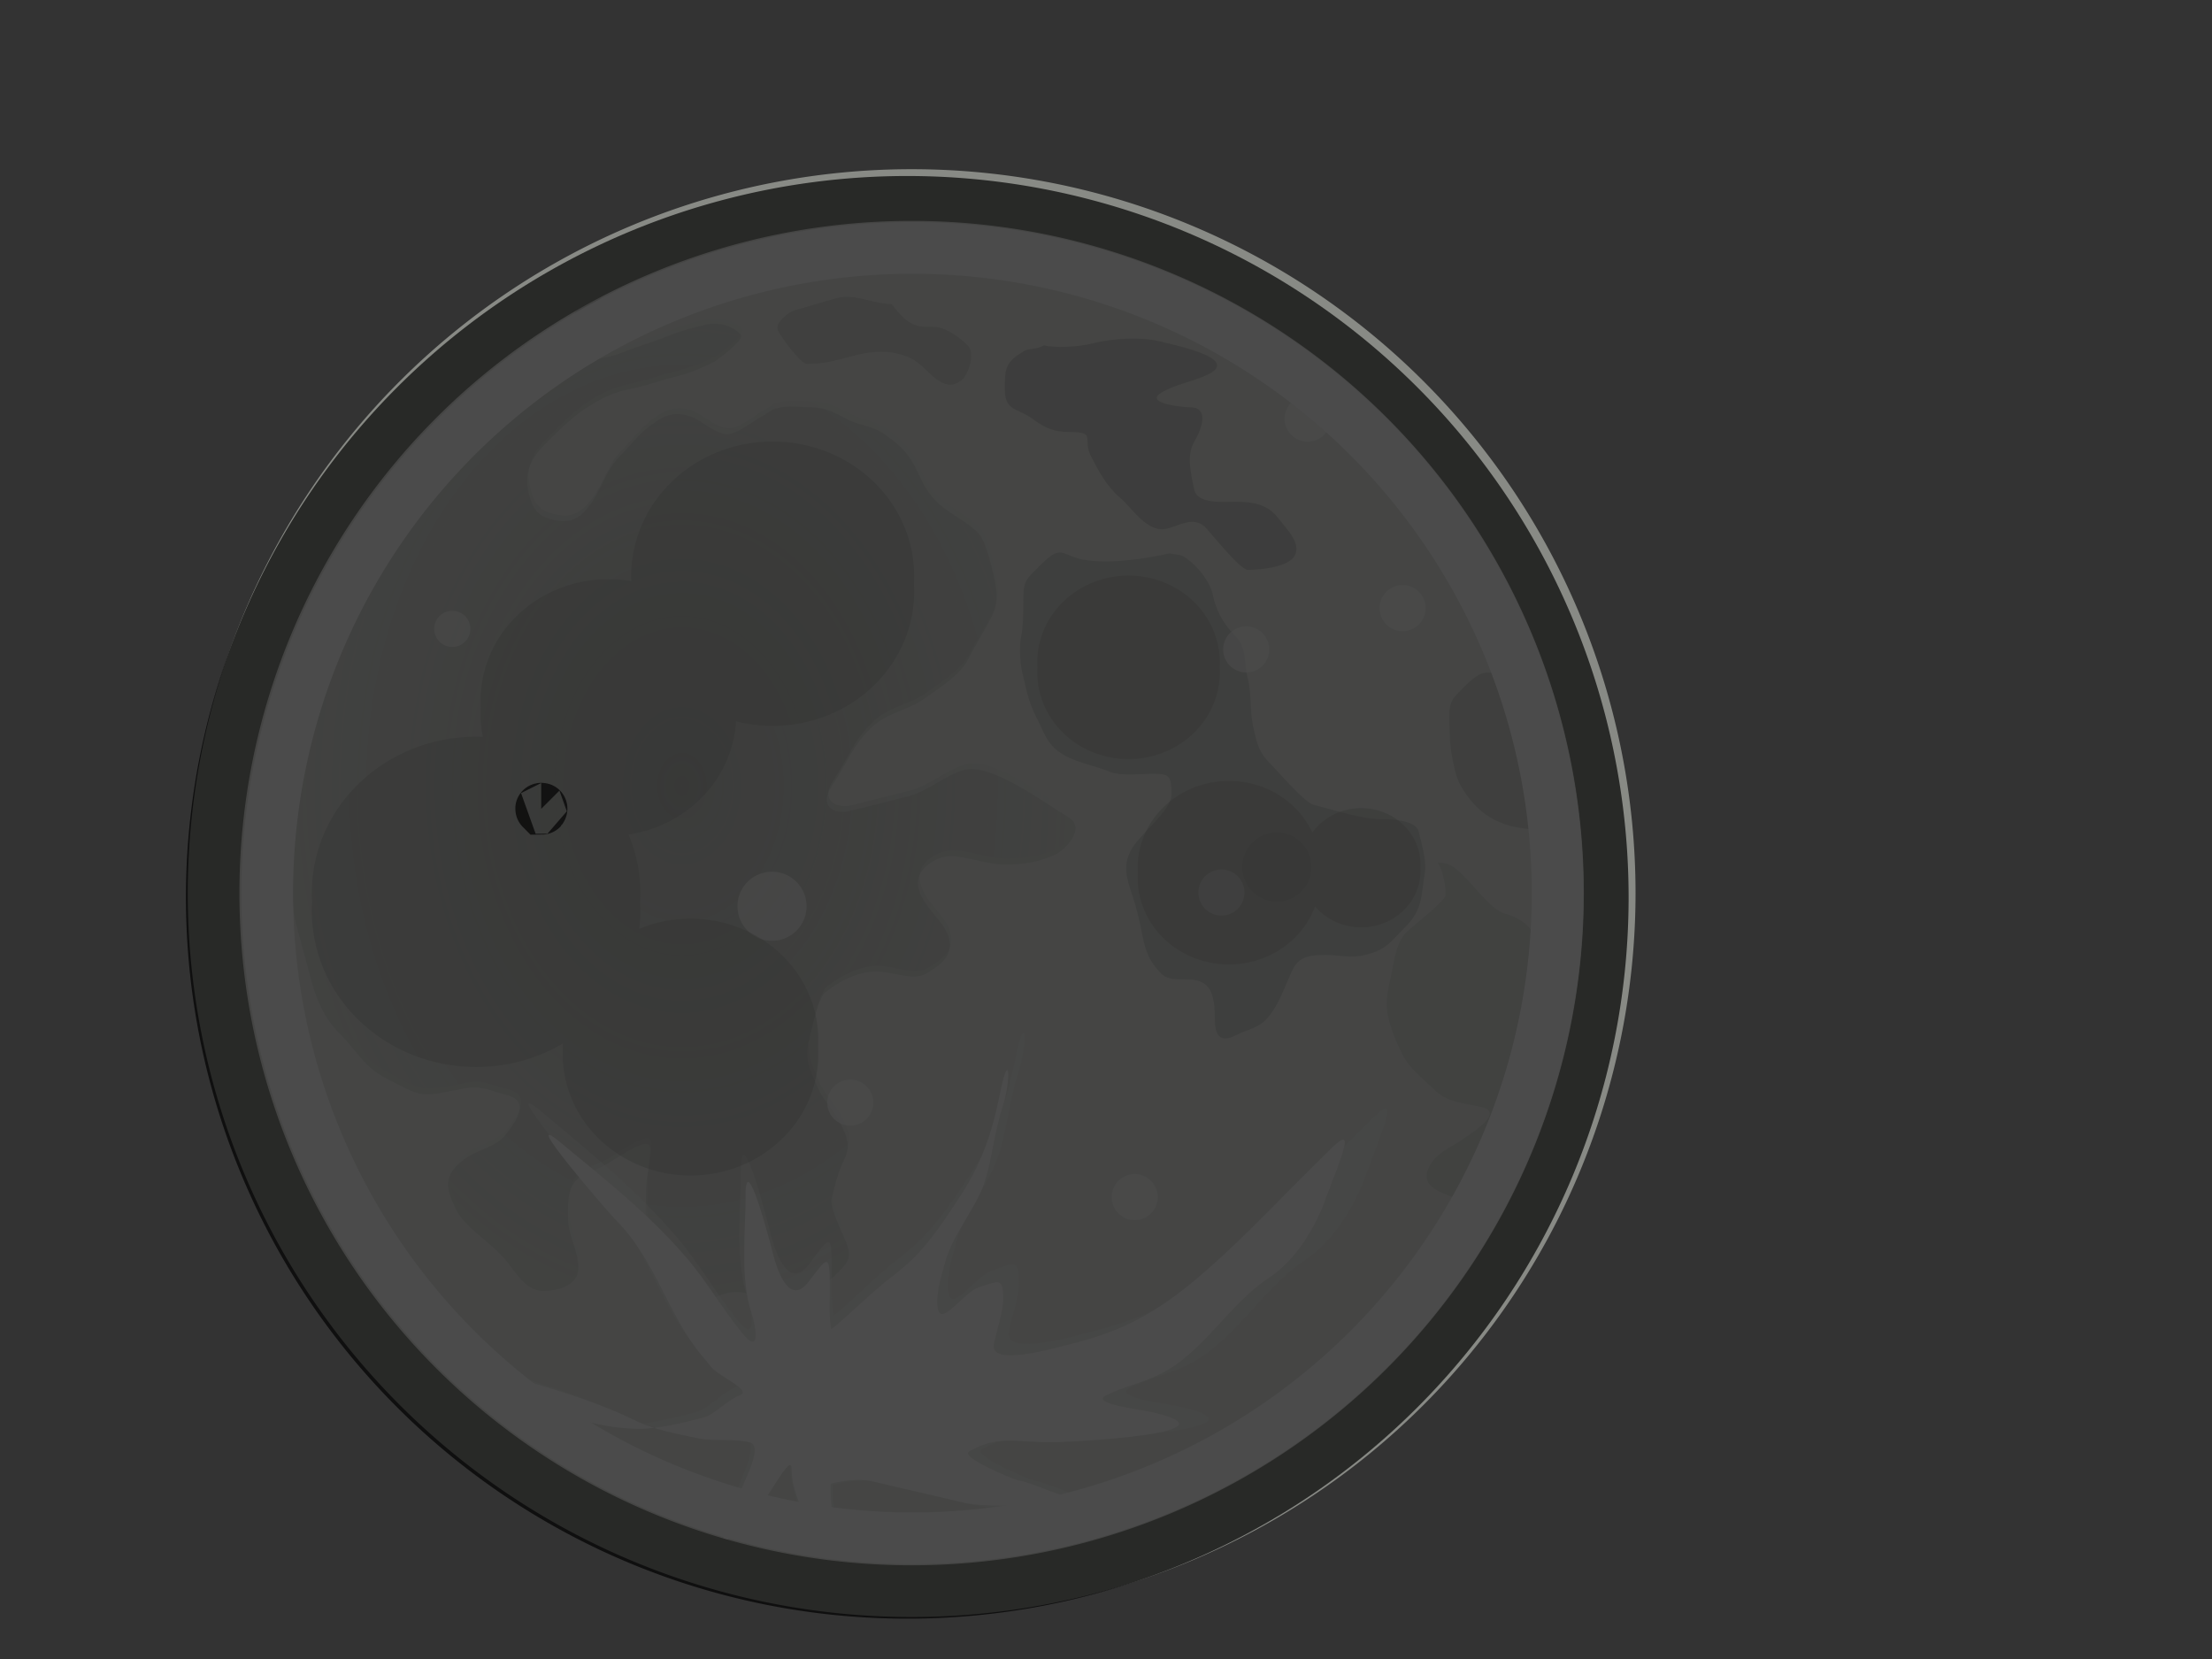 <?xml version="1.0" encoding="UTF-8" standalone="no"?>
<!-- Created with Inkscape (http://www.inkscape.org/) -->

<svg
   xmlns:dc="http://purl.org/dc/elements/1.1/"
   xmlns:cc="http://creativecommons.org/ns#"
   xmlns:rdf="http://www.w3.org/1999/02/22-rdf-syntax-ns#"
   xmlns:svg="http://www.w3.org/2000/svg"
   xmlns="http://www.w3.org/2000/svg"
   xmlns:xlink="http://www.w3.org/1999/xlink"
   xmlns:sodipodi="http://sodipodi.sourceforge.net/DTD/sodipodi-0.dtd"
   xmlns:inkscape="http://www.inkscape.org/namespaces/inkscape"
   width="128"
   height="96"
   id="svg3232"
   version="1.1"
   inkscape:version="0.48.4 r9939"
   sodipodi:docname="01n.svg">
  <rect width="100%" height="100%" fill="#333333" stroke="none"/>
  <defs
     id="defs3234">
    <radialGradient
       inkscape:collect="always"
       xlink:href="#radialGradient2731"
       id="radialGradient3092"
       gradientUnits="userSpaceOnUse"
       gradientTransform="matrix(1.2653e-7,-1.001,1.053,1.3251e-7,-59.965,792.66)"
       cx="377.14"
       cy="404.36"
       r="216.8" />
    <radialGradient
       id="radialGradient2731"
       gradientUnits="userSpaceOnUse"
       cy="404.36"
       cx="377.14"
       gradientTransform="matrix(1.2653e-7,-1.001,1.053,1.3251e-7,-59.965,792.66)"
       r="216.8">
      <stop
         id="stop2431"
         stop-color="#fffdbc"
         offset="0" />
      <stop
         id="stop2433"
         stop-color="#fcff00"
         offset="1" />
    </radialGradient>
    <linearGradient
       inkscape:collect="always"
       xlink:href="#linearGradient2733"
       id="linearGradient3094"
       gradientUnits="userSpaceOnUse"
       gradientTransform="translate(-103.04,-290.92)"
       x1="404.02"
       y1="366.2"
       x2="404.02"
       y2="589.71" />
    <linearGradient
       id="linearGradient2733"
       x1="404.02"
       gradientUnits="userSpaceOnUse"
       y1="366.2"
       gradientTransform="translate(-103.04,-290.92)"
       x2="404.02"
       y2="589.71">
      <stop
         id="stop3274"
         stop-color="#fff"
         stop-opacity=".375"
         offset="0" />
      <stop
         id="stop3276"
         stop-color="#fff"
         stop-opacity="0"
         offset="1" />
    </linearGradient>
    <radialGradient
       inkscape:collect="always"
       xlink:href="#radialGradient2735"
       id="radialGradient3096"
       gradientUnits="userSpaceOnUse"
       gradientTransform="matrix(-0.021,1.022,-1,-0.02,-37.572,928.95)"
       cx="-468.78"
       cy="440.96"
       r="128.57" />
    <radialGradient
       id="radialGradient2735"
       gradientUnits="userSpaceOnUse"
       cy="440.96"
       cx="-468.78"
       gradientTransform="matrix(-0.021,1.022,-1,-0.02,-37.572,928.95)"
       r="128.57">
      <stop
         id="stop2441"
         stop-color="#ff0"
         offset="0" />
      <stop
         id="stop2451"
         stop-color="#ffd400"
         offset=".5" />
      <stop
         id="stop2443"
         stop-color="#ffa900"
         offset="1" />
    </radialGradient>
    <filter
       color-interpolation-filters="sRGB"
       id="filter3227">
      <feGaussianBlur
         id="feGaussianBlur3229"
         stdDeviation="2.571" />
    </filter>
    <linearGradient
       inkscape:collect="always"
       xlink:href="#linearGradient3751"
       id="linearGradient3098"
       gradientUnits="userSpaceOnUse"
       x1="369.72"
       y1="452.33"
       x2="389.92"
       y2="549.44" />
    <linearGradient
       id="linearGradient3751">
      <stop
         id="stop3753"
         stop-color="#fff"
         offset="0" />
      <stop
         id="stop3755"
         stop-color="#fff"
         stop-opacity="0"
         offset="1" />
    </linearGradient>
    <linearGradient
       y2="549.44"
       x2="389.92"
       y1="452.33"
       x1="369.72"
       gradientUnits="userSpaceOnUse"
       id="linearGradient3275"
       xlink:href="#linearGradient3751"
       inkscape:collect="always" />
    <linearGradient
       inkscape:collect="always"
       xlink:href="#linearGradient2776"
       id="linearGradient3132"
       gradientUnits="userSpaceOnUse"
       gradientTransform="translate(533.36,20.203)"
       x1="-90.914"
       y1="535.16"
       x2="-83.844"
       y2="670.52" />
    <linearGradient
       id="linearGradient2776"
       x1="-90.914"
       gradientUnits="userSpaceOnUse"
       y1="535.16"
       gradientTransform="translate(533.36,20.203)"
       x2="-83.844"
       y2="670.52">
      <stop
         id="stop3343"
         stop-color="#96beff"
         offset="0" />
      <stop
         id="stop3345"
         stop-color="#09719f"
         offset="1" />
    </linearGradient>
    <linearGradient
       inkscape:collect="always"
       xlink:href="#linearGradient3751-1"
       id="linearGradient3134"
       gradientUnits="userSpaceOnUse"
       x1="-139.4"
       y1="490.72"
       x2="-111.85"
       y2="632.14" />
    <linearGradient
       id="linearGradient3751-1">
      <stop
         id="stop3753-7"
         stop-color="#fff"
         offset="0" />
      <stop
         id="stop3755-4"
         stop-color="#fff"
         stop-opacity="0"
         offset="1" />
    </linearGradient>
    <linearGradient
       inkscape:collect="always"
       xlink:href="#linearGradient2776"
       id="linearGradient3136"
       gradientUnits="userSpaceOnUse"
       gradientTransform="translate(533.36,20.203)"
       x1="-90.914"
       y1="535.16"
       x2="-83.844"
       y2="670.52" />
    <linearGradient
       id="linearGradient3353"
       x1="-90.914"
       gradientUnits="userSpaceOnUse"
       y1="535.16"
       gradientTransform="translate(533.36,20.203)"
       x2="-83.844"
       y2="670.52">
      <stop
         id="stop3355"
         stop-color="#96beff"
         offset="0" />
      <stop
         id="stop3357"
         stop-color="#09719f"
         offset="1" />
    </linearGradient>
    <linearGradient
       inkscape:collect="always"
       xlink:href="#linearGradient3751-1"
       id="linearGradient3138"
       gradientUnits="userSpaceOnUse"
       x1="-139.4"
       y1="490.72"
       x2="-111.85"
       y2="632.14" />
    <linearGradient
       id="linearGradient3360">
      <stop
         id="stop3362"
         stop-color="#fff"
         offset="0" />
      <stop
         id="stop3364"
         stop-color="#fff"
         stop-opacity="0"
         offset="1" />
    </linearGradient>
    <radialGradient
       id="radialGradient7778"
       gradientUnits="userSpaceOnUse"
       cy="-405.91"
       cx="97.468"
       gradientTransform="matrix(0.021,0,0,0.028,323.37,-435.1)"
       r="358.45">
      <stop
         id="stop9644"
         stop-color="#787974"
         offset="0" />
      <stop
         id="stop9646"
         stop-color="#787974"
         stop-opacity="0"
         offset="1" />
    </radialGradient>
  </defs>
  <sodipodi:namedview
     id="base"
     pagecolor="#ffffff"
     bordercolor="#666666"
     borderopacity="1.0"
     inkscape:pageopacity="0.0"
     inkscape:pageshadow="2"
     inkscape:zoom="2.8"
     inkscape:cx="3.0780713"
     inkscape:cy="63.475572"
     inkscape:document-units="px"
     inkscape:current-layer="layer1"
     showgrid="false"
     width="128px"
     inkscape:window-width="1191"
     inkscape:window-height="734"
     inkscape:window-x="772"
     inkscape:window-y="94"
     inkscape:window-maximized="0" />
  <g
     inkscape:label="Layer 1"
     inkscape:groupmode="layer"
     id="layer1"
     transform="translate(0,-956.362)">
    <g
       transform="matrix(2.99,0,0,2.99,-19.259,936.752)"
       id="layer1-1">
      <g
         id="g7594"
         transform="matrix(0.999,0,0,0.999,-342.54,469.41)">
        <path
           style="fill:#eaece8"
           inkscape:connector-curvature="0"
           id="path7596"
           transform="matrix(1.387,0,0,1.387,444.99,-446.47)"
           d="m -46.5,0.25 a 9.75,9.75 0 1 1 -19.5,0 9.75,9.75 0 1 1 19.5,0 z" />
        <g
           id="g7598"
           transform="translate(37.125,-1.625)">
          <path
             style="opacity:0.106;fill:#787974;fill-rule:evenodd"
             inkscape:connector-curvature="0"
             id="path7600"
             d="m 323.85,-456.08 c 0.04,0.18 -0.13,0.4 -0.28,0.6 -0.2,0.27 -0.31,0.45 -0.08,0.68 0.14,0.14 0.58,0.01 0.72,-0.04 0.32,-0.13 0.67,-0.23 0.99,-0.36 0.25,-0.1 0.43,-0.14 0.68,-0.2 0.29,-0.07 0.57,0.06 0.68,0.2 0.07,0.09 -0.46,0.49 -0.52,0.52 -0.24,0.12 -0.47,0.22 -0.72,0.28 -0.3,0.07 -0.57,0.18 -0.88,0.24 -0.3,0.06 -0.52,0.15 -0.79,0.32 -0.34,0.2 -0.63,0.5 -0.92,0.79 -0.27,0.28 -0.37,0.57 -0.28,0.92 0.08,0.34 0.21,0.46 0.52,0.52 0.34,0.07 0.51,-0.09 0.68,-0.32 0.21,-0.29 0.3,-0.66 0.56,-0.92 0.21,-0.21 0.36,-0.42 0.59,-0.59 0.24,-0.18 0.42,-0.28 0.72,-0.2 0.25,0.06 0.45,0.3 0.72,0.36 0.23,0.04 0.56,-0.27 0.76,-0.36 0.04,-0.03 0.08,-0.06 0.12,-0.08 0.21,-0.14 0.55,-0.08 0.8,-0.08 0.27,0 0.49,0.12 0.71,0.24 0.27,0.13 0.51,0.12 0.76,0.32 0.28,0.2 0.42,0.35 0.56,0.63 0.13,0.27 0.19,0.43 0.4,0.64 0.22,0.22 0.56,0.36 0.8,0.6 0.14,0.14 0.23,0.53 0.28,0.72 0.07,0.29 0.14,0.6 0,0.88 -0.15,0.3 -0.33,0.58 -0.48,0.87 -0.15,0.29 -0.55,0.54 -0.8,0.72 -0.34,0.26 -0.75,0.28 -1.08,0.6 -0.37,0.38 -0.41,0.6 -0.75,1.12 -0.26,0.38 0.04,0.56 0.35,0.48 0.33,-0.08 0.64,-0.16 0.96,-0.24 0.06,-0.02 0.11,-0.03 0.16,-0.04 0.4,-0.1 0.72,-0.42 1.12,-0.52 0.5,-0.12 1.54,0.65 1.99,0.92 0.36,0.21 -0.06,0.63 -0.24,0.72 -0.31,0.15 -0.63,0.2 -0.99,0.2 -0.24,0 -0.5,-0.08 -0.72,-0.12 -0.31,-0.07 -0.52,-0.07 -0.76,0.12 -0.27,0.2 -0.24,0.45 -0.08,0.71 0.16,0.26 0.41,0.45 0.48,0.72 0.09,0.35 -0.19,0.53 -0.44,0.68 -0.25,0.15 -0.67,-0.04 -0.96,-0.04 -0.36,0 -0.71,0.18 -0.99,0.4 -0.13,0.1 -0.25,0.61 -0.28,0.76 -0.02,0.05 -0.03,0.1 -0.04,0.16 -0.1,0.39 0.02,0.58 0.16,0.91 0.09,0.24 0.32,0.46 0.43,0.68 0.14,0.28 0.23,0.46 0.08,0.76 -0.12,0.26 -0.17,0.46 -0.23,0.72 -0.05,0.18 0.2,0.66 0.27,0.84 0.15,0.36 0.01,0.43 -0.23,0.68 -0.23,0.22 -0.56,0.27 -0.8,0.39 -0.23,0.12 -0.68,-0.02 -0.92,-0.07 -0.27,-0.07 -0.52,0.05 -0.72,0.15 -0.32,0.17 -0.32,0.32 -0.56,0 -0.25,-0.33 -0.46,-0.68 -0.56,-1.07 -0.01,-0.06 -0.02,-0.11 -0.04,-0.16 -0.06,-0.27 -0.04,-0.6 -0.04,-0.88 0,-0.29 0.08,-0.54 0.08,-0.84 0,-0.31 -0.75,0.28 -0.95,0.36 -0.1,0.04 -0.19,0.08 -0.28,0.12 -0.4,0.17 -0.36,0.54 -0.36,0.88 0,0.34 0.2,0.6 0.2,0.96 0,0.34 -0.41,0.44 -0.68,0.44 -0.39,0 -0.57,-0.46 -0.84,-0.72 -0.25,-0.26 -0.69,-0.54 -0.84,-0.84 -0.21,-0.43 -0.28,-0.67 0.16,-1 0.26,-0.19 0.61,-0.22 0.8,-0.48 0.2,-0.26 0.48,-0.64 0,-0.76 -0.33,-0.08 -0.46,-0.19 -0.84,-0.12 -0.06,0.02 -0.13,0.03 -0.2,0.04 -0.66,0.14 -0.65,0.08 -1.27,-0.23 -0.45,-0.23 -0.6,-0.57 -0.92,-0.88 -0.3,-0.3 -0.46,-0.69 -0.56,-1.08 -0.09,-0.35 -0.19,-0.7 -0.28,-1.04 -0.07,-0.28 -0.08,-0.62 -0.08,-0.92 0,-0.29 -0.08,-0.61 -0.08,-0.91 v -1 c 0,-0.34 0.04,-0.63 0.04,-0.96 0,-0.28 0.05,-0.61 0.12,-0.88 0.01,-0.02 0,-0.05 0,-0.08 0,-0.34 0.2,-0.69 0.32,-0.99 0.11,-0.27 0.27,-0.55 0.4,-0.8 0.13,-0.26 0.26,-0.48 0.44,-0.72 0.19,-0.26 0.39,-0.52 0.6,-0.76 0.34,-0.42 0.7,-0.81 1.11,-1.16 0.24,-0.2 0.36,-0.54 0.64,-0.75 0.35,-0.27 0.65,-0.54 1,-0.8 0.26,-0.2 0.5,-0.43 0.68,-0.72 0.14,-0.24 0.22,-0.46 0.44,-0.68 0.05,-0.05 0.23,-0.13 0.28,-0.16 z" />
          <path
             style="opacity:0.189;fill:#787974;fill-rule:evenodd"
             inkscape:connector-curvature="0"
             id="path7602"
             d="m 334.86,-450.97 c -0.39,0.09 -1.15,0.22 -1.68,0.12 -0.4,-0.08 -0.41,-0.3 -0.79,0.08 -0.03,0.03 -0.06,0.05 -0.08,0.08 -0.25,0.24 -0.28,0.28 -0.28,0.64 0,0.23 0,0.46 -0.04,0.68 -0.05,0.23 -0.02,0.59 0.04,0.79 0.07,0.32 0.12,0.54 0.28,0.84 0.12,0.24 0.17,0.43 0.39,0.6 0.29,0.22 0.69,0.27 1,0.4 0.22,0.09 0.59,0.04 0.84,0.04 0.31,0 0.36,0.03 0.36,0.4 0,0.31 -0.59,0.75 -0.76,1.04 -0.19,0.31 -0.12,0.56 0,0.91 0.09,0.27 0.15,0.53 0.2,0.8 0.06,0.29 0.13,0.49 0.36,0.72 0.24,0.24 0.69,-0.03 0.92,0.28 0.11,0.15 0.12,0.41 0.12,0.6 0,0.32 0.1,0.47 0.4,0.32 0.27,-0.14 0.47,-0.13 0.67,-0.4 0.2,-0.26 0.3,-0.59 0.44,-0.88 0.13,-0.26 0.35,-0.28 0.64,-0.28 0.27,0 0.48,0.07 0.76,0 0.41,-0.1 0.47,-0.23 0.76,-0.52 0.37,-0.36 0.32,-0.62 0.4,-1.08 0.03,-0.2 -0.04,-0.45 -0.08,-0.63 -0.02,-0.06 -0.03,-0.11 -0.04,-0.16 -0.06,-0.23 -0.55,-0.24 -0.72,-0.24 -0.39,0 -0.96,-0.19 -1.32,-0.28 -0.18,-0.05 -0.69,-0.65 -0.84,-0.8 -0.21,-0.21 -0.25,-0.37 -0.31,-0.64 -0.09,-0.33 -0.04,-0.67 -0.12,-1 -0.1,-0.37 0.01,-0.58 -0.28,-0.87 -0.21,-0.21 -0.35,-0.5 -0.4,-0.76 -0.05,-0.25 -0.29,-0.54 -0.48,-0.68 -0.14,-0.11 -0.16,-0.08 -0.36,-0.12 z" />
          <path
             style="opacity:0.183;fill:#787974;fill-rule:evenodd"
             inkscape:connector-curvature="0"
             id="path7604"
             d="m 341,-448.66 c -0.2,0.01 -0.41,0.26 -0.59,0.44 -0.18,0.18 -0.12,0.48 -0.12,0.72 0,0.26 0.05,0.54 0.12,0.8 0.05,0.22 0.25,0.49 0.4,0.64 0.22,0.22 0.5,0.35 0.79,0.4 0.39,0.06 0.61,0.11 0.76,-0.28 0.11,-0.27 0.16,-0.46 0.16,-0.76 0,-0.28 -0.01,-0.49 -0.08,-0.76 -0.08,-0.32 -0.19,-0.49 -0.48,-0.64 -0.2,-0.1 -0.42,-0.34 -0.6,-0.48 -0.1,-0.07 -0.23,-0.08 -0.36,-0.08 z" />
          <path
             style="opacity:0.472;fill:#f3f4f2;fill-rule:evenodd"
             inkscape:connector-curvature="0"
             id="path7606"
             d="m 328.36,-436.21 c 0.21,-0.14 0.84,-0.79 1.27,-1.11 0.09,-0.07 0.16,-0.14 0.24,-0.2 0.43,-0.36 0.81,-0.93 1.12,-1.4 0.49,-0.74 0.71,-1.41 0.88,-2.23 0.21,-1.05 0.26,-0.35 0.04,0.32 -0.04,0.1 -0.06,0.21 -0.08,0.31 -0.11,0.44 -0.16,0.9 -0.32,1.32 -0.23,0.57 -0.65,1.05 -0.8,1.64 -0.08,0.31 -0.19,0.69 -0.12,0.95 0.08,0.32 0.53,-0.37 0.84,-0.47 0.41,-0.14 0.52,-0.23 0.52,0.24 0,0.28 -0.15,0.67 -0.2,0.95 -0.1,0.49 1.29,0.08 1.59,0 1.01,-0.25 1.7,-0.59 2.52,-1.27 0.9,-0.75 1.64,-1.57 2.47,-2.4 0.67,-0.66 0.98,-1.08 0.56,0.04 -0.04,0.11 -0.08,0.21 -0.12,0.32 -0.04,0.11 -0.08,0.21 -0.12,0.32 -0.22,0.59 -0.62,1.24 -1.16,1.6 -0.83,0.55 -1.37,1.58 -2.27,2.03 -0.37,0.18 -0.75,0.26 -1.12,0.44 -0.37,0.19 0.72,0.32 0.92,0.36 2,0.44 -1.62,0.64 -2.08,0.64 -0.74,0 -1.12,-0.16 -1.71,0.2 -0.2,0.12 0.94,0.59 1,0.6 0.46,0.09 0.88,0.4 1.39,0.4 0.85,0 -1.77,0.26 -2.51,0.08 -0.62,-0.16 -1.21,-0.29 -1.84,-0.44 -0.31,-0.08 -0.63,-0.03 -0.91,0.04 -0.06,0.01 0.04,0.82 0.04,0.91 0,0.59 -0.16,1.06 -0.44,0.2 -0.16,-0.46 -0.44,-0.94 -0.44,-1.43 0,-0.31 -0.41,0.47 -0.6,0.72 -0.26,0.35 -0.78,0.85 -0.88,0.87 -0.01,0.01 0.26,-0.55 0.36,-0.95 0.08,-0.31 0.57,-1.12 0.24,-1.2 -0.31,-0.08 -0.73,-0.02 -1.04,-0.08 -0.46,-0.09 -0.96,-0.18 -1.39,-0.4 -0.85,-0.42 -2.17,-0.81 -3.08,-1.04 -0.08,-0.02 -1.45,-1.49 -0.16,-0.2 0.86,0.86 2.19,1.44 3.39,1.44 0.39,0 0.96,-0.15 1.32,-0.24 0.22,-0.05 0.52,-0.38 0.76,-0.48 0.26,-0.1 -0.42,-0.38 -0.6,-0.6 -0.07,-0.08 -0.13,-0.16 -0.2,-0.24 -0.71,-0.86 -0.96,-2.04 -1.79,-2.87 -0.14,-0.13 -2.08,-2.4 -1.16,-1.64 0.95,0.8 1.83,1.5 2.63,2.44 0.41,0.48 0.77,1.1 1.16,1.59 0.39,0.5 0.31,-0.1 0.2,-0.44 -0.24,-0.72 -0.12,-1.72 -0.12,-2.47 0,-1 0.52,1.03 0.56,1.2 0.12,0.49 0.38,1.14 0.76,0.64 0.39,-0.52 0.44,-0.62 0.44,0.04 v 0.16 c 0,0.24 -0.02,0.53 0.04,0.79 z" />
          <path
             style="opacity:0.117;fill:#787974;fill-rule:evenodd"
             inkscape:connector-curvature="0"
             id="path7608"
             d="m 340.05,-444.98 c 0.08,0.08 0.16,0.37 0.16,0.63 0,0.11 -0.66,0.62 -0.76,0.72 -0.19,0.19 -0.23,0.52 -0.28,0.76 -0.06,0.31 -0.14,0.53 -0.08,0.84 0.05,0.26 0.16,0.52 0.28,0.76 0.14,0.28 0.35,0.43 0.6,0.67 0.27,0.28 0.61,0.28 0.95,0.36 0.44,0.11 -0.25,0.53 -0.35,0.6 -0.27,0.2 -0.53,0.26 -0.68,0.56 -0.18,0.35 0.18,0.47 0.4,0.56 0.24,0.1 0.6,-0.33 0.71,-0.48 0.16,-0.2 0.4,-0.43 0.4,-0.68 0,-0.24 0.12,-0.51 0.12,-0.8 0,-0.27 0.06,-0.56 0.12,-0.79 0.09,-0.36 0.22,-0.5 0.44,-0.72 0.18,-0.18 0.18,-0.62 0.12,-0.84 -0.06,-0.25 -0.22,-0.48 -0.28,-0.72 -0.06,-0.24 -0.36,-0.39 -0.56,-0.44 -0.23,-0.06 -0.56,-0.48 -0.71,-0.64 -0.21,-0.2 -0.3,-0.35 -0.6,-0.35 z" />
          <path
             style="fill:none;stroke:#000000;stroke-width:1.001px"
             inkscape:connector-curvature="0"
             id="path7610"
             d="m 322.69,-446.02 c -0.01,-0.01 0.03,0 0,0 z" />
          <path
             style="opacity:0.2;fill:#938f8b;fill-rule:evenodd"
             inkscape:connector-curvature="0"
             id="path7612"
             d="m 327.6,-455.68 c 0.17,-0.04 0.57,-0.17 0.84,-0.24 0.34,-0.08 0.69,0.12 1.03,0.12 0.04,0 0.26,0.44 0.64,0.44 h 0.16 c 0.24,0 0.51,0.19 0.68,0.36 0.16,0.16 0.01,0.54 -0.08,0.64 -0.25,0.25 -0.48,0.07 -0.68,-0.12 -0.21,-0.21 -0.32,-0.29 -0.6,-0.36 -0.27,-0.07 -0.57,-0.03 -0.84,0.04 -0.32,0.08 -0.54,0.16 -0.91,0.16 -0.13,0 -0.52,-0.55 -0.56,-0.64 -0.08,-0.16 0.22,-0.37 0.32,-0.4 z" />
          <path
             style="opacity:0.289;fill:#938f8b;fill-rule:evenodd"
             inkscape:connector-curvature="0"
             id="path7614"
             d="m 332.43,-455 c 0.19,0.05 0.64,0.04 0.95,-0.04 0.35,-0.09 0.91,-0.13 1.28,-0.04 0.22,0.06 1.59,0.32 0.96,0.64 -0.31,0.15 -0.64,0.19 -0.92,0.36 -0.33,0.2 0.4,0.28 0.56,0.28 0.42,0 0.18,0.51 0.08,0.67 -0.16,0.27 -0.05,0.67 0,0.92 0.06,0.29 0.55,0.24 0.8,0.24 0.34,0 0.63,0.05 0.83,0.32 0.19,0.24 0.44,0.49 0.32,0.72 -0.12,0.24 -0.72,0.28 -0.91,0.28 -0.16,0 -0.75,-0.76 -0.84,-0.84 -0.23,-0.2 -0.5,-0.01 -0.72,0.04 -0.39,0.1 -0.68,-0.4 -0.92,-0.6 -0.26,-0.22 -0.42,-0.53 -0.56,-0.8 -0.17,-0.33 0.11,-0.47 -0.4,-0.47 -0.31,0 -0.48,-0.07 -0.71,-0.24 -0.32,-0.24 -0.56,-0.15 -0.56,-0.6 0,-0.4 0.02,-0.52 0.36,-0.72 0.1,-0.07 0.25,-0.03 0.4,-0.12 z" />
          <path
             style="opacity:0.178;fill:url(#radialGradient7778);fill-rule:evenodd"
             inkscape:connector-curvature="0"
             id="path7616"
             d="m 323.88,-456.19 c 0.05,0.18 -0.13,0.39 -0.28,0.6 -0.2,0.27 -0.31,0.45 -0.08,0.68 0.14,0.14 0.58,0.01 0.72,-0.04 0.32,-0.13 0.67,-0.23 0.99,-0.36 0.25,-0.1 0.43,-0.14 0.68,-0.2 0.29,-0.07 0.57,0.06 0.68,0.2 0.07,0.09 -0.46,0.49 -0.52,0.52 -0.24,0.12 -0.47,0.21 -0.72,0.28 -0.3,0.07 -0.57,0.17 -0.87,0.24 -0.31,0.06 -0.53,0.15 -0.8,0.31 -0.34,0.21 -0.63,0.51 -0.92,0.8 -0.27,0.28 -0.37,0.57 -0.28,0.92 0.08,0.34 0.21,0.46 0.52,0.52 0.34,0.07 0.51,-0.1 0.68,-0.32 0.22,-0.29 0.3,-0.66 0.56,-0.92 0.21,-0.21 0.36,-0.42 0.59,-0.6 0.24,-0.18 0.43,-0.27 0.72,-0.2 0.25,0.07 0.45,0.31 0.72,0.36 0.23,0.05 0.56,-0.26 0.76,-0.36 0.04,-0.02 0.08,-0.05 0.12,-0.08 0.21,-0.13 0.55,-0.08 0.8,-0.08 0.27,0 0.49,0.13 0.72,0.24 0.26,0.14 0.5,0.13 0.75,0.32 0.28,0.21 0.42,0.36 0.56,0.64 0.13,0.27 0.19,0.43 0.4,0.64 0.22,0.22 0.56,0.36 0.8,0.6 0.14,0.14 0.23,0.53 0.28,0.72 0.07,0.29 0.14,0.6 0,0.87 -0.15,0.31 -0.33,0.59 -0.48,0.88 -0.15,0.29 -0.55,0.53 -0.8,0.72 -0.34,0.26 -0.75,0.27 -1.08,0.6 -0.37,0.37 -0.41,0.6 -0.75,1.12 -0.26,0.38 0.04,0.55 0.36,0.48 0.32,-0.09 0.63,-0.16 0.95,-0.24 0.06,-0.02 0.11,-0.03 0.16,-0.04 0.4,-0.1 0.72,-0.42 1.12,-0.52 0.5,-0.13 1.54,0.64 1.99,0.92 0.36,0.21 -0.06,0.63 -0.23,0.71 -0.32,0.16 -0.64,0.2 -1,0.2 -0.24,0 -0.49,-0.07 -0.72,-0.12 -0.31,-0.06 -0.52,-0.06 -0.76,0.12 -0.27,0.2 -0.23,0.46 -0.08,0.72 0.16,0.26 0.41,0.45 0.48,0.72 0.09,0.35 -0.19,0.53 -0.44,0.68 -0.25,0.15 -0.67,-0.04 -0.96,-0.04 -0.36,0 -0.71,0.18 -0.99,0.4 -0.13,0.09 -0.25,0.61 -0.28,0.76 -0.02,0.05 -0.03,0.1 -0.04,0.16 -0.1,0.38 0.02,0.58 0.16,0.91 0.09,0.24 0.32,0.46 0.44,0.68 0.13,0.28 0.22,0.46 0.08,0.76 -0.13,0.25 -0.18,0.46 -0.24,0.72 -0.05,0.18 0.2,0.66 0.28,0.84 0.14,0.36 0.01,0.42 -0.24,0.67 -0.22,0.22 -0.56,0.28 -0.8,0.4 -0.23,0.12 -0.68,-0.02 -0.92,-0.08 -0.27,-0.06 -0.52,0.06 -0.72,0.16 -0.32,0.16 -0.32,0.32 -0.56,0 -0.25,-0.33 -0.46,-0.68 -0.56,-1.07 -0.01,-0.06 -0.02,-0.11 -0.04,-0.16 -0.06,-0.27 -0.04,-0.6 -0.04,-0.88 0,-0.29 0.08,-0.55 0.08,-0.84 0,-0.32 -0.75,0.28 -0.95,0.36 -0.1,0.04 -0.19,0.08 -0.28,0.12 -0.4,0.17 -0.36,0.53 -0.36,0.88 0,0.34 0.2,0.6 0.2,0.95 0,0.35 -0.41,0.44 -0.68,0.44 -0.39,0 -0.57,-0.45 -0.84,-0.71 -0.25,-0.26 -0.69,-0.54 -0.84,-0.84 -0.21,-0.43 -0.28,-0.67 0.16,-1 0.26,-0.19 0.61,-0.23 0.8,-0.48 0.2,-0.26 0.48,-0.64 0,-0.76 -0.33,-0.08 -0.45,-0.19 -0.84,-0.12 -0.06,0.02 -0.13,0.03 -0.2,0.04 -0.66,0.13 -0.65,0.07 -1.27,-0.24 -0.45,-0.22 -0.6,-0.56 -0.92,-0.87 -0.3,-0.3 -0.46,-0.7 -0.56,-1.08 -0.09,-0.36 -0.19,-0.7 -0.28,-1.04 -0.07,-0.28 -0.08,-0.63 -0.08,-0.92 0,-0.29 -0.08,-0.61 -0.08,-0.92 v -0.99 c 0,-0.34 0.04,-0.64 0.04,-0.96 0,-0.28 0.06,-0.62 0.12,-0.88 0.01,-0.02 0,-0.05 0,-0.08 0,-0.34 0.2,-0.69 0.32,-1 0.11,-0.26 0.27,-0.54 0.4,-0.79 0.13,-0.26 0.26,-0.48 0.44,-0.72 0.19,-0.26 0.4,-0.52 0.6,-0.76 0.34,-0.42 0.71,-0.81 1.11,-1.16 0.24,-0.2 0.36,-0.54 0.64,-0.76 0.35,-0.26 0.65,-0.53 1,-0.79 0.26,-0.2 0.5,-0.43 0.68,-0.72 0.14,-0.24 0.22,-0.47 0.44,-0.68 0.05,-0.05 0.23,-0.14 0.28,-0.16 z" />
          <path
             style="opacity:0.617;fill:#ffffff"
             inkscape:connector-curvature="0"
             id="path7618"
             transform="matrix(0.021,0,0,0.021,345.15,-457.77)"
             d="m -824.73,649.37 a 31.865,31.865 0 1 1 -63.73,0 31.865,31.865 0 1 1 63.73,0 z" />
          <path
             style="opacity:0.544;fill:#ffffff"
             inkscape:connector-curvature="0"
             id="path7620"
             transform="matrix(0.011,0,0,0.011,330.39,-456.65)"
             d="m -824.73,649.37 a 31.865,31.865 0 1 1 -63.73,0 31.865,31.865 0 1 1 63.73,0 z" />
          <path
             style="opacity:0.544;fill:#c2c3be"
             inkscape:connector-curvature="0"
             id="path7622"
             transform="matrix(0.021,0,0,0.021,354.93,-458.53)"
             d="m -824.73,649.37 a 31.865,31.865 0 1 1 -63.73,0 31.865,31.865 0 1 1 63.73,0 z" />
          <path
             style="opacity:0.567;fill:#c2c3be"
             inkscape:connector-curvature="0"
             id="path7624"
             transform="matrix(0.021,0,0,0.021,349.82,-448.31)"
             d="m -824.73,649.37 a 31.865,31.865 0 1 1 -63.73,0 31.865,31.865 0 1 1 63.73,0 z" />
          <path
             style="opacity:0.617;fill:#ffffff"
             inkscape:connector-curvature="0"
             id="path7626"
             transform="matrix(0.014,0,0,0.014,347.86,-453.49)"
             d="m -824.73,649.37 a 31.865,31.865 0 1 1 -63.73,0 31.865,31.865 0 1 1 63.73,0 z" />
          <path
             style="opacity:0.617;fill:#ffffff"
             inkscape:connector-curvature="0"
             id="path7628"
             transform="matrix(0.011,0,0,0.011,337.49,-441.33)"
             d="m -824.73,649.37 a 31.865,31.865 0 1 1 -63.73,0 31.865,31.865 0 1 1 63.73,0 z" />
          <path
             style="opacity:0.617;fill:#ffffff"
             inkscape:connector-curvature="0"
             id="path7630"
             transform="matrix(0.014,0,0,0.014,346.18,-447.59)"
             d="m -824.73,649.37 a 31.865,31.865 0 1 1 -63.73,0 31.865,31.865 0 1 1 63.73,0 z" />
          <path
             style="opacity:0.617;fill:#ffffff"
             inkscape:connector-curvature="0"
             id="path7632"
             transform="matrix(0.014,0,0,0.014,351.37,-459)"
             d="m -824.73,649.37 a 31.865,31.865 0 1 1 -63.73,0 31.865,31.865 0 1 1 63.73,0 z" />
          <path
             style="opacity:0.617;fill:#ffffff"
             inkscape:connector-curvature="0"
             id="path7634"
             transform="matrix(0.014,0,0,0.014,348.34,-458.2)"
             d="m -824.73,649.37 a 31.865,31.865 0 1 1 -63.73,0 31.865,31.865 0 1 1 63.73,0 z" />
          <path
             style="opacity:0.617;fill:#ffffff"
             inkscape:connector-curvature="0"
             id="path7636"
             transform="matrix(0.014,0,0,0.014,349.53,-462.67)"
             d="m -824.73,649.37 a 31.865,31.865 0 1 1 -63.73,0 31.865,31.865 0 1 1 63.73,0 z" />
          <path
             style="opacity:0.617;fill:#ffffff"
             inkscape:connector-curvature="0"
             id="path7638"
             transform="matrix(0.014,0,0,0.014,340.67,-449.42)"
             d="m -824.73,649.37 a 31.865,31.865 0 1 1 -63.73,0 31.865,31.865 0 1 1 63.73,0 z" />
          <path
             style="fill:#ffffff;fill-rule:evenodd"
             inkscape:connector-curvature="0"
             id="path7640"
             d="m 328.31,-435.94 c 0.2,-0.14 0.79,-0.73 1.19,-1.03 0.07,-0.05 0.15,-0.12 0.22,-0.18 0.4,-0.33 0.75,-0.85 1.03,-1.28 0.46,-0.68 0.67,-1.29 0.82,-2.04 0.19,-0.96 0.24,-0.32 0.04,0.29 -0.04,0.1 -0.05,0.19 -0.08,0.29 -0.1,0.4 -0.14,0.83 -0.29,1.21 -0.21,0.51 -0.61,0.96 -0.74,1.5 -0.08,0.28 -0.18,0.63 -0.12,0.87 0.08,0.29 0.5,-0.34 0.78,-0.44 0.39,-0.12 0.48,-0.21 0.48,0.22 0,0.26 -0.13,0.62 -0.18,0.88 -0.09,0.45 1.19,0.07 1.48,0 0.93,-0.23 1.57,-0.55 2.33,-1.17 0.83,-0.68 1.52,-1.43 2.29,-2.19 0.62,-0.61 0.91,-0.99 0.52,0.04 -0.04,0.09 -0.08,0.19 -0.11,0.29 -0.04,0.09 -0.08,0.19 -0.11,0.29 -0.21,0.54 -0.58,1.14 -1.08,1.46 -0.77,0.51 -1.27,1.45 -2.1,1.86 -0.34,0.17 -0.7,0.24 -1.04,0.41 -0.34,0.16 0.67,0.28 0.85,0.32 1.86,0.41 -1.5,0.59 -1.92,0.59 -0.7,0 -1.04,-0.14 -1.59,0.18 -0.19,0.11 0.87,0.54 0.92,0.55 0.43,0.08 0.82,0.36 1.3,0.36 0.78,0 -1.65,0.25 -2.33,0.08 -0.58,-0.14 -1.13,-0.26 -1.71,-0.4 -0.29,-0.08 -0.59,-0.03 -0.85,0.03 -0.05,0.01 0.04,0.76 0.04,0.84 0,0.54 -0.14,0.97 -0.41,0.18 -0.14,-0.42 -0.4,-0.86 -0.4,-1.31 0,-0.29 -0.38,0.43 -0.56,0.66 -0.24,0.32 -0.72,0.78 -0.81,0.8 -0.01,0 0.24,-0.51 0.33,-0.88 0.07,-0.27 0.53,-1.02 0.22,-1.09 -0.28,-0.07 -0.67,-0.02 -0.96,-0.07 -0.43,-0.09 -0.89,-0.17 -1.29,-0.37 -0.79,-0.39 -2.01,-0.74 -2.85,-0.95 -0.08,-0.02 -1.35,-1.37 -0.15,-0.18 0.79,0.78 2.03,1.31 3.14,1.31 0.36,0 0.89,-0.13 1.23,-0.22 0.2,-0.05 0.47,-0.35 0.7,-0.43 0.24,-0.1 -0.39,-0.35 -0.56,-0.55 -0.06,-0.08 -0.12,-0.15 -0.18,-0.22 -0.66,-0.79 -0.9,-1.87 -1.67,-2.63 -0.12,-0.12 -1.92,-2.2 -1.07,-1.5 0.88,0.73 1.7,1.37 2.44,2.23 0.38,0.44 0.71,1.01 1.08,1.46 0.36,0.45 0.28,-0.09 0.18,-0.4 -0.22,-0.66 -0.11,-1.58 -0.11,-2.27 0,-0.91 0.48,0.94 0.52,1.1 0.11,0.45 0.35,1.04 0.7,0.58 0.36,-0.47 0.41,-0.56 0.41,0.04 v 0.15 c 0,0.22 -0.02,0.48 0.03,0.73 z" />
          <g
             style="opacity:0.317;fill:#a3a4a0"
             id="g7642"
             transform="translate(461.7,-517.21)">
            <path
               inkscape:connector-curvature="0"
               id="path7644"
               transform="matrix(1,0,0,1.056,-0.177,-4.081)"
               d="m -125.69,68.683 a 1.768,1.591 0 1 1 -3.53,0 1.768,1.591 0 1 1 3.53,0 z" />
            <path
               inkscape:connector-curvature="0"
               id="path7646"
               transform="matrix(1,0,0,1.056,1.768,-0.103)"
               d="m -125.69,68.683 a 1.768,1.591 0 1 1 -3.53,0 1.768,1.591 0 1 1 3.53,0 z" />
            <path
               inkscape:connector-curvature="0"
               id="path7648"
               transform="matrix(0.65,0,0,0.686,-40.279,25.214)"
               d="m -125.69,68.683 a 1.768,1.591 0 1 1 -3.53,0 1.768,1.591 0 1 1 3.53,0 z" />
            <path
               inkscape:connector-curvature="0"
               id="path7651"
               transform="matrix(1.55,0,0,1.636,63.03,-45.537)"
               d="m -125.69,68.683 a 1.768,1.591 0 1 1 -3.53,0 1.768,1.591 0 1 1 3.53,0 z" />
            <path
               inkscape:connector-curvature="0"
               id="path7653"
               transform="matrix(1.8,0,0,1.9,89.148,-57.506)"
               d="m -125.69,68.683 a 1.768,1.591 0 1 1 -3.53,0 1.768,1.591 0 1 1 3.53,0 z" />
            <path
               inkscape:connector-curvature="0"
               id="path7655"
               transform="matrix(1.4,0,0,1.478,42.32,-25.709)"
               d="m -125.69,68.683 a 1.768,1.591 0 1 1 -3.53,0 1.768,1.591 0 1 1 3.53,0 z" />
            <path
               inkscape:connector-curvature="0"
               id="path7657"
               transform="matrix(1.4,0,0,1.478,40.729,-32.285)"
               d="m -125.69,68.683 a 1.768,1.591 0 1 1 -3.53,0 1.768,1.591 0 1 1 3.53,0 z" />
          </g>
          <path
             style="fill:#ffffff"
             inkscape:connector-curvature="0"
             id="path7659"
             transform="translate(490.91,-504.26)"
             d="m -161.84,69.523 a 0.663,0.663 0 1 1 -1.32,0 0.663,0.663 0 1 1 1.32,0 z" />
        </g>
        <path
           style="fill:none;stroke:#888a85;stroke-width:0.722"
           inkscape:connector-curvature="0"
           id="path7661"
           d="m -46.5,0.25 a 9.75,9.75 0 1 1 -19.5,0 9.75,9.75 0 1 1 19.5,0 z"
           transform="matrix(1.387,0,0,1.387,445.01,-446.36)" />
        <path
           style="fill:none;stroke:#ffffff;stroke-width:0.761;stroke-linecap:square"
           inkscape:connector-curvature="0"
           id="path7663"
           d="m -22.5,-17.5 a 9.5,9.5 0 1 1 -19,0 9.5,9.5 0 1 1 19,0 z"
           transform="matrix(0.778,-1.061,1.061,0.778,410.47,-466.35)" />
      </g>
    </g>
    <path
       style="fill:#000000;fill-opacity:0.706;stroke:none"
       inkscape:connector-curvature="0"
       id="path7661-1"
       d="m 94.241,1008.492 a 41.741,41.741 0 0 1 -83.481,0 41.741,41.741 0 1 1 83.481,0 z" />
  </g>
</svg>
